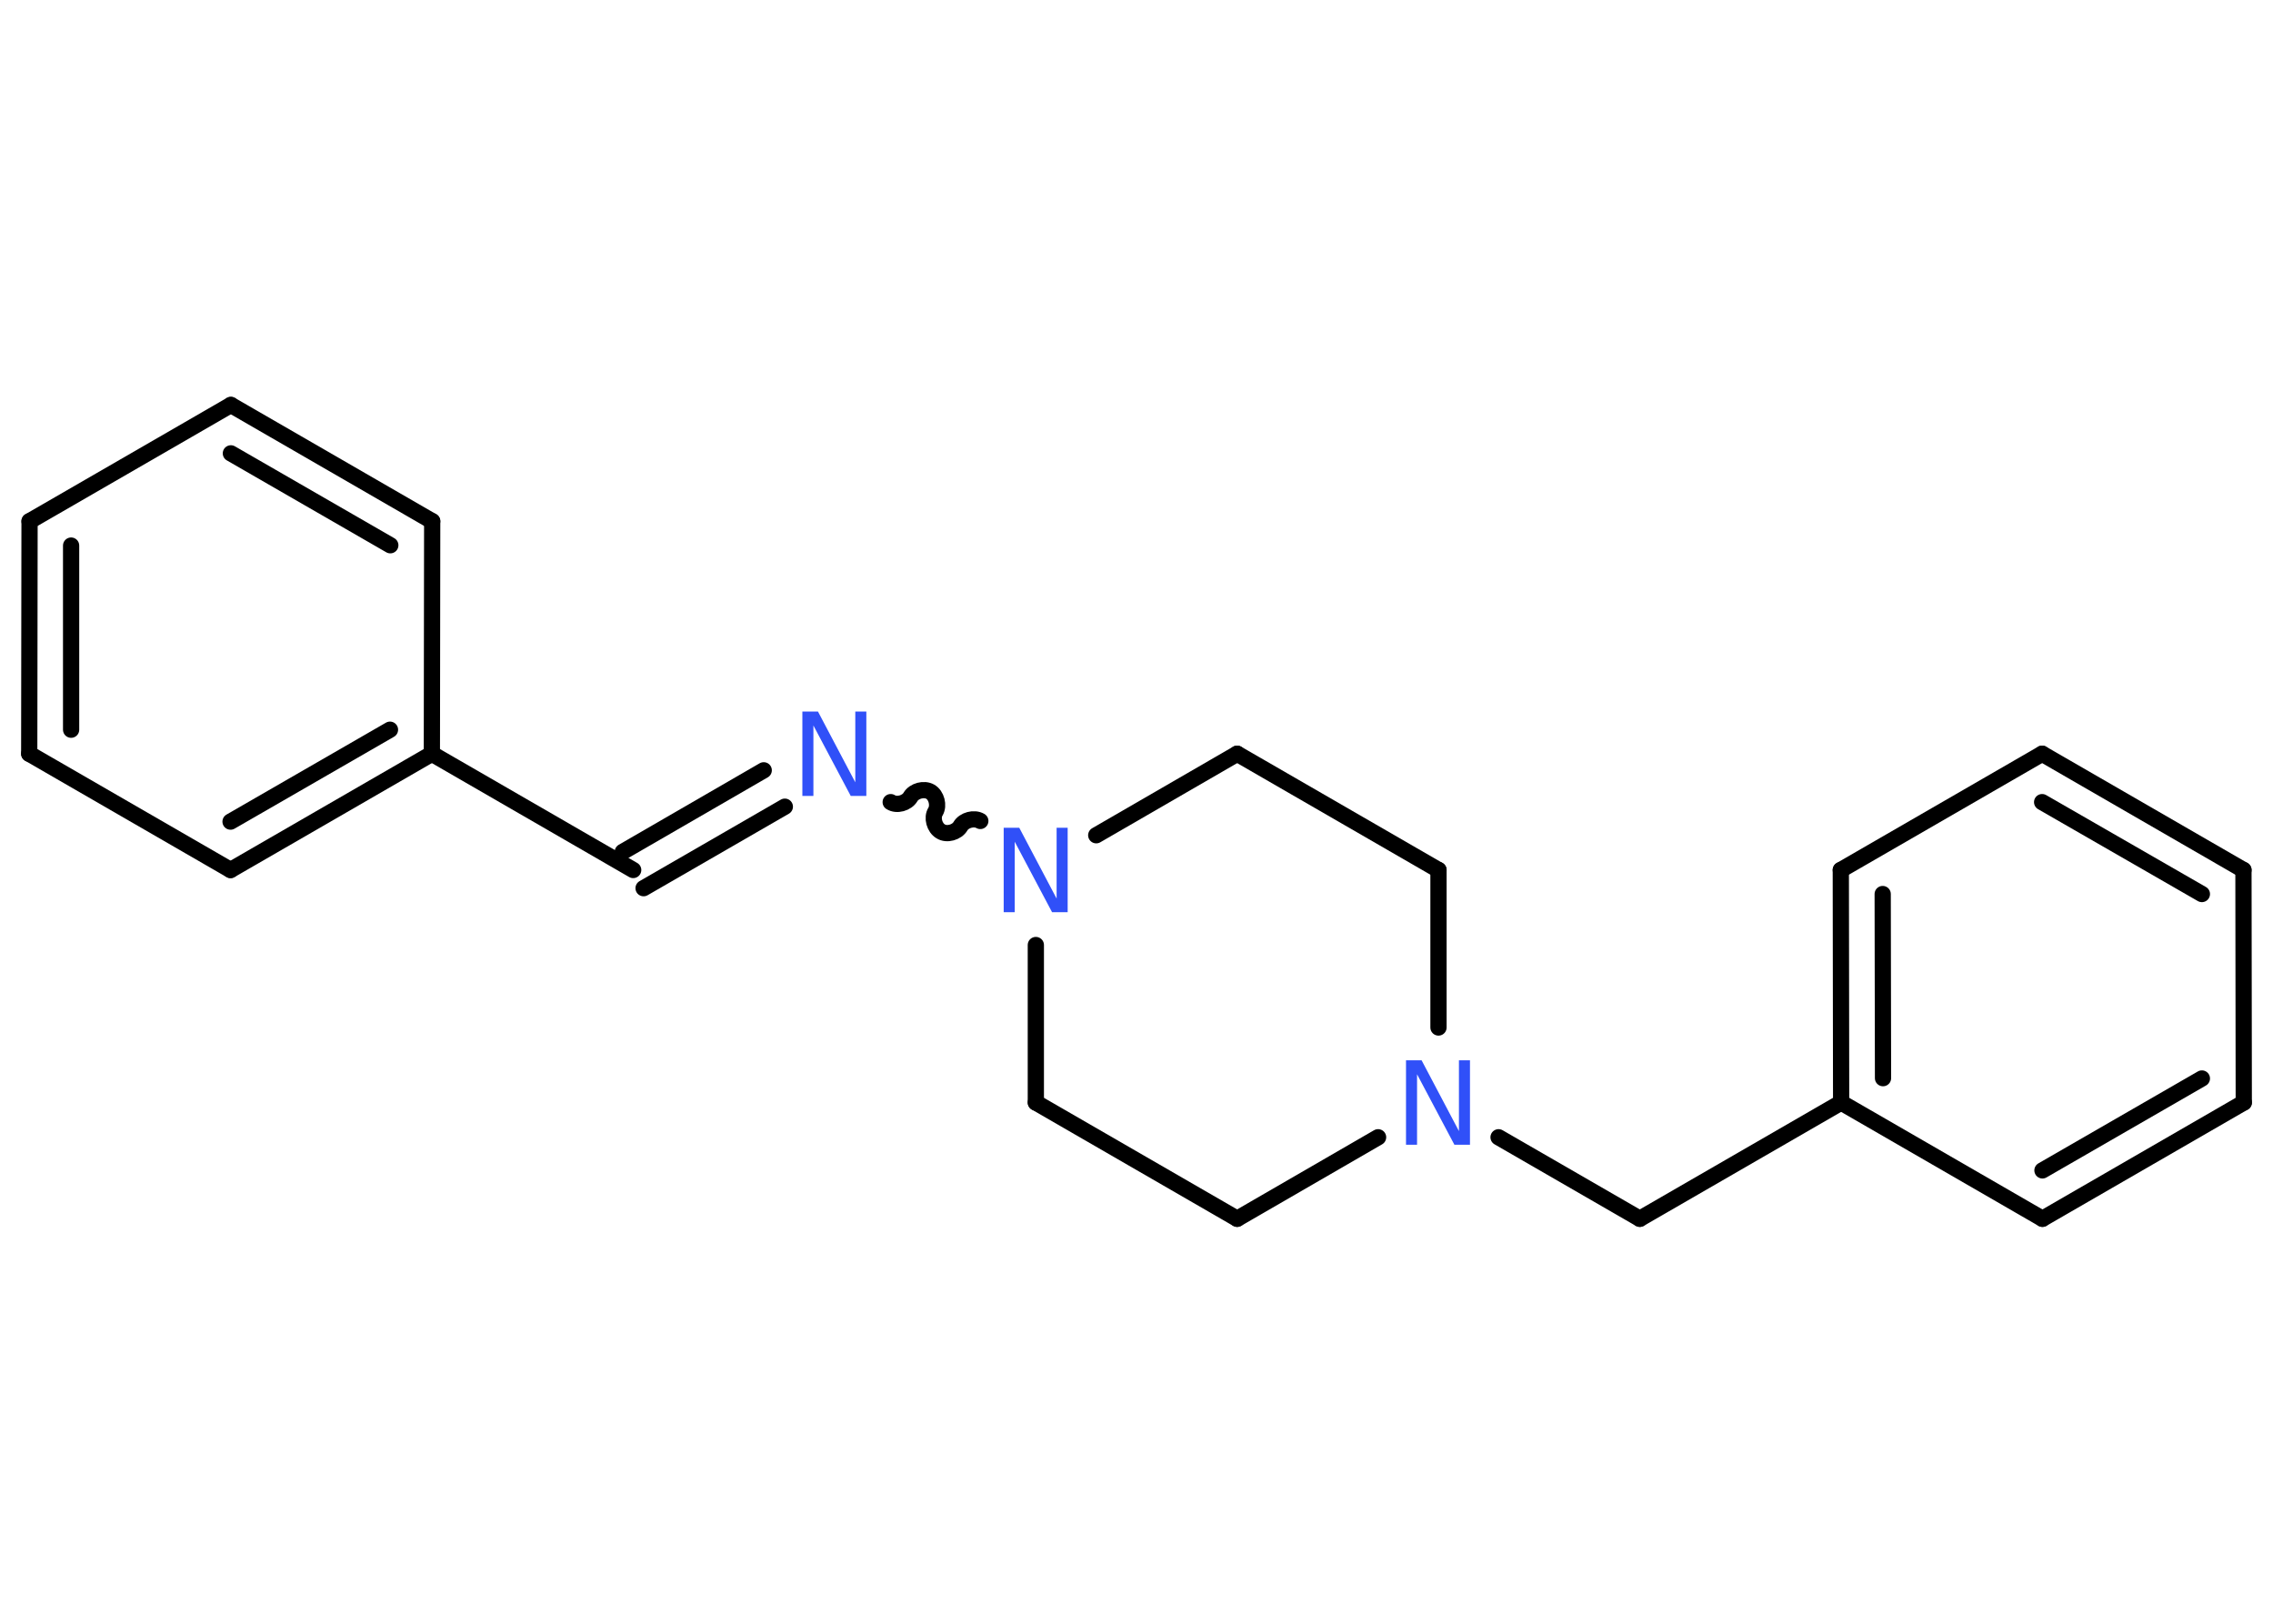 <?xml version='1.0' encoding='UTF-8'?>
<!DOCTYPE svg PUBLIC "-//W3C//DTD SVG 1.1//EN" "http://www.w3.org/Graphics/SVG/1.1/DTD/svg11.dtd">
<svg version='1.2' xmlns='http://www.w3.org/2000/svg' xmlns:xlink='http://www.w3.org/1999/xlink' width='70.0mm' height='50.0mm' viewBox='0 0 70.0 50.0'>
  <desc>Generated by the Chemistry Development Kit (http://github.com/cdk)</desc>
  <g stroke-linecap='round' stroke-linejoin='round' stroke='#000000' stroke-width='.5' fill='#3050F8'>
    <rect x='.0' y='.0' width='70.0' height='50.0' fill='#FFFFFF' stroke='none'/>
    <g id='mol1' class='mol'>
      <g id='mol1bnd1' class='bond'>
        <line x1='19.18' y1='26.23' x2='23.52' y2='23.72'/>
        <line x1='19.82' y1='27.35' x2='24.17' y2='24.84'/>
      </g>
      <path id='mol1bnd2' class='bond' d='M30.19 25.28c-.19 -.11 -.5 -.03 -.61 .16c-.11 .19 -.42 .28 -.61 .16c-.19 -.11 -.28 -.42 -.16 -.61c.11 -.19 .03 -.5 -.16 -.61c-.19 -.11 -.5 -.03 -.61 .16c-.11 .19 -.42 .28 -.61 .16' fill='none' stroke='#000000' stroke-width='.5'/>
      <line id='mol1bnd3' class='bond' x1='33.76' y1='25.72' x2='38.1' y2='23.21'/>
      <line id='mol1bnd4' class='bond' x1='38.1' y1='23.21' x2='44.3' y2='26.79'/>
      <line id='mol1bnd5' class='bond' x1='44.3' y1='26.79' x2='44.3' y2='31.64'/>
      <line id='mol1bnd6' class='bond' x1='46.15' y1='35.02' x2='50.5' y2='37.53'/>
      <line id='mol1bnd7' class='bond' x1='50.5' y1='37.53' x2='56.7' y2='33.95'/>
      <g id='mol1bnd8' class='bond'>
        <line x1='56.69' y1='26.79' x2='56.7' y2='33.95'/>
        <line x1='57.98' y1='27.53' x2='57.99' y2='33.2'/>
      </g>
      <line id='mol1bnd9' class='bond' x1='56.69' y1='26.79' x2='62.89' y2='23.21'/>
      <g id='mol1bnd10' class='bond'>
        <line x1='69.09' y1='26.79' x2='62.89' y2='23.21'/>
        <line x1='67.81' y1='27.53' x2='62.89' y2='24.7'/>
      </g>
      <line id='mol1bnd11' class='bond' x1='69.09' y1='26.79' x2='69.1' y2='33.95'/>
      <g id='mol1bnd12' class='bond'>
        <line x1='62.9' y1='37.53' x2='69.1' y2='33.95'/>
        <line x1='62.9' y1='36.04' x2='67.81' y2='33.21'/>
      </g>
      <line id='mol1bnd13' class='bond' x1='56.7' y1='33.95' x2='62.9' y2='37.53'/>
      <line id='mol1bnd14' class='bond' x1='42.44' y1='35.02' x2='38.1' y2='37.53'/>
      <line id='mol1bnd15' class='bond' x1='38.1' y1='37.53' x2='31.9' y2='33.95'/>
      <line id='mol1bnd16' class='bond' x1='31.9' y1='29.1' x2='31.9' y2='33.95'/>
      <line id='mol1bnd17' class='bond' x1='19.5' y1='26.79' x2='13.3' y2='23.21'/>
      <g id='mol1bnd18' class='bond'>
        <line x1='7.1' y1='26.79' x2='13.3' y2='23.21'/>
        <line x1='7.1' y1='25.3' x2='12.01' y2='22.47'/>
      </g>
      <line id='mol1bnd19' class='bond' x1='7.1' y1='26.79' x2='.9' y2='23.21'/>
      <g id='mol1bnd20' class='bond'>
        <line x1='.91' y1='16.05' x2='.9' y2='23.21'/>
        <line x1='2.19' y1='16.8' x2='2.19' y2='22.47'/>
      </g>
      <line id='mol1bnd21' class='bond' x1='.91' y1='16.05' x2='7.11' y2='12.47'/>
      <g id='mol1bnd22' class='bond'>
        <line x1='13.31' y1='16.05' x2='7.11' y2='12.47'/>
        <line x1='12.02' y1='16.79' x2='7.11' y2='13.96'/>
      </g>
      <line id='mol1bnd23' class='bond' x1='13.3' y1='23.21' x2='13.31' y2='16.05'/>
      <path id='mol1atm2' class='atom' d='M24.72 21.91h.47l1.15 2.18v-2.18h.34v2.6h-.48l-1.15 -2.17v2.17h-.34v-2.6z' stroke='none'/>
      <path id='mol1atm3' class='atom' d='M30.92 25.49h.47l1.15 2.18v-2.18h.34v2.6h-.48l-1.15 -2.17v2.17h-.34v-2.6z' stroke='none'/>
      <path id='mol1atm6' class='atom' d='M43.31 32.65h.47l1.15 2.18v-2.18h.34v2.6h-.48l-1.15 -2.17v2.17h-.34v-2.6z' stroke='none'/>
    </g>
  </g>
</svg>
